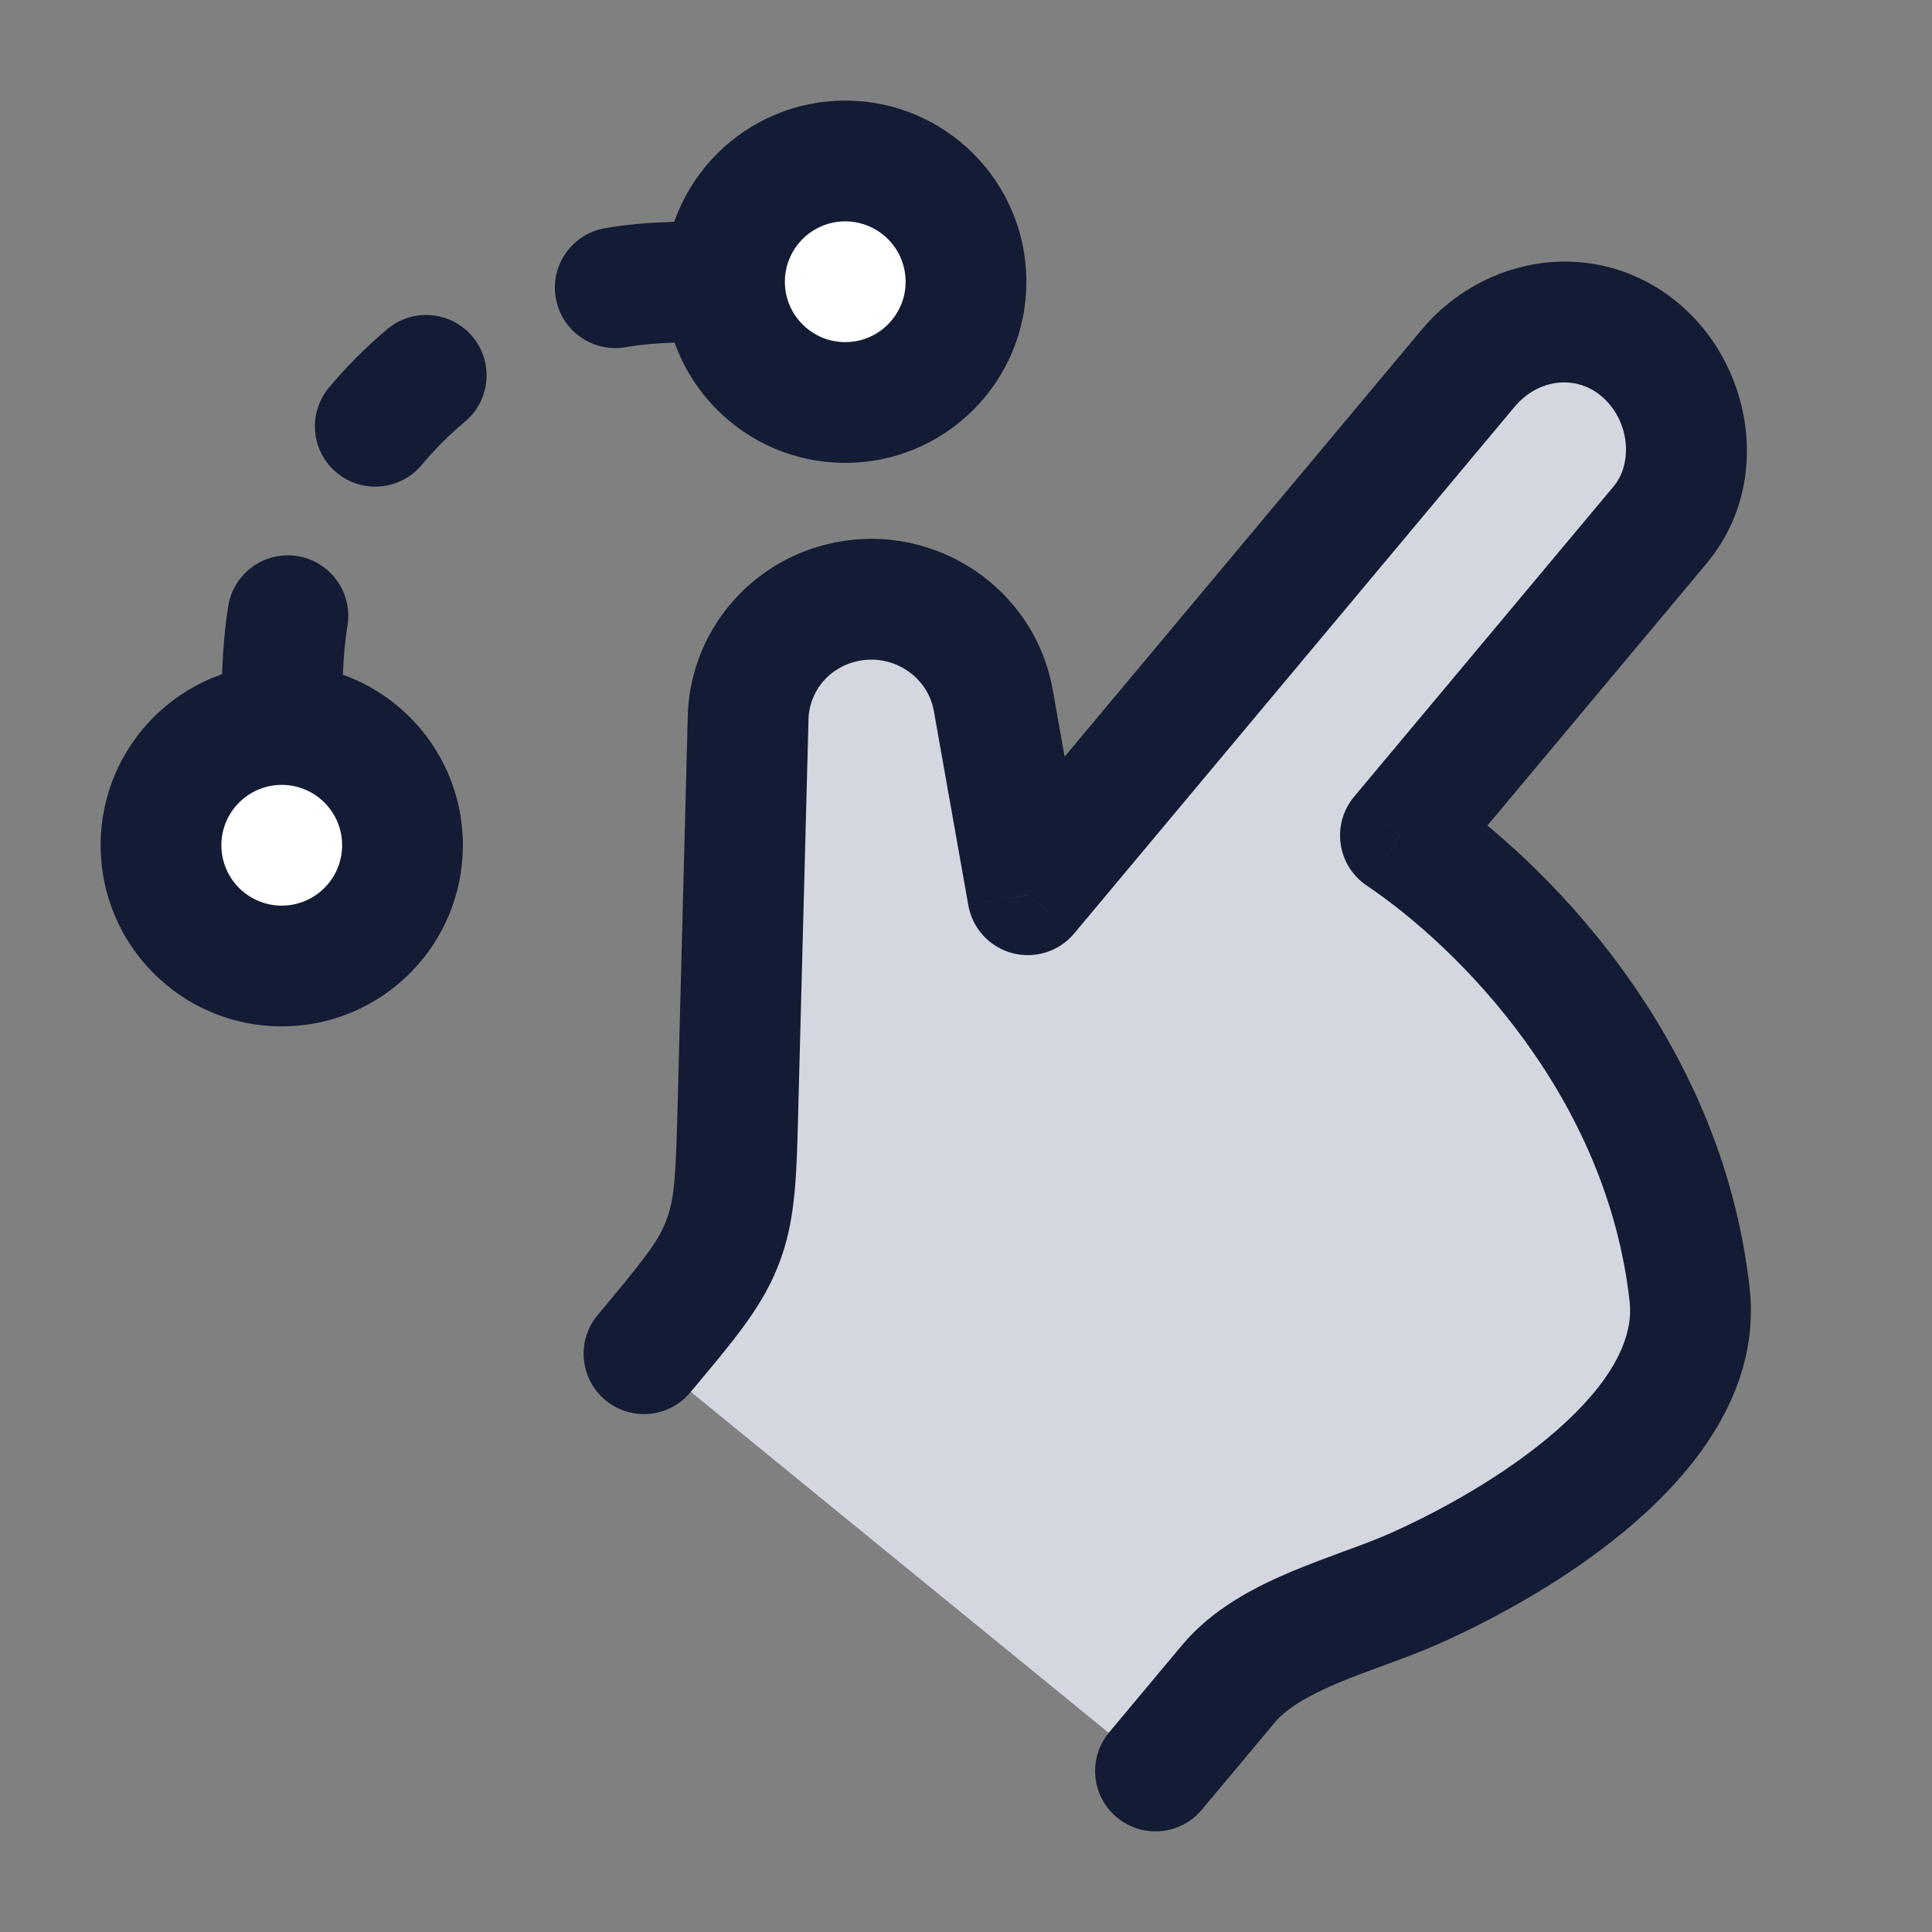 <svg width="24" height="24" viewBox="0 0 24 24" fill="none" xmlns="http://www.w3.org/2000/svg">
<rect x="0" y="0" width="24" height="24" fill="#808080" stroke="none"/>
<path d="M17.396 10.378L20.622 6.522C21.164 5.874 21.006 4.861 20.355 4.33C19.705 3.799 18.779 3.928 18.237 4.576L12.768 11.116L12.34 8.703C12.19 7.858 11.361 7.302 10.512 7.476C9.805 7.62 9.297 8.232 9.293 8.945L9.167 13.733C9.146 14.568 9.135 14.985 8.998 15.371C8.986 15.405 8.973 15.439 8.959 15.473C8.806 15.852 8.537 16.174 8 16.816L14.354 22L15.262 20.915C15.781 20.294 16.833 20.06 17.55 19.743C18.875 19.158 21.176 17.775 20.989 16.087C20.672 13.223 18.634 11.212 17.396 10.378Z" fill="#D4D7E0"/>
<path d="M20.622 6.522L20.046 6.041V6.041L20.622 6.522ZM17.396 10.378L16.821 9.897C16.685 10.06 16.624 10.273 16.654 10.483C16.683 10.694 16.801 10.881 16.977 11L17.396 10.378ZM20.989 16.087L20.244 16.17V16.17L20.989 16.087ZM20.355 4.33L19.881 4.911V4.911L20.355 4.33ZM18.237 4.576L18.812 5.057V5.057L18.237 4.576ZM17.55 19.743L17.853 20.429H17.853L17.55 19.743ZM15.262 20.915L14.686 20.434V20.434L15.262 20.915ZM12.768 11.116L12.029 11.246C12.08 11.534 12.293 11.765 12.575 11.84C12.856 11.915 13.156 11.82 13.343 11.597L12.768 11.116ZM12.34 8.703L13.078 8.572L13.078 8.572L12.34 8.703ZM9.293 8.945L10.043 8.964C10.043 8.959 10.043 8.954 10.043 8.95L9.293 8.945ZM9.167 13.733L9.917 13.753L9.917 13.753L9.167 13.733ZM10.512 7.476L10.362 6.741L10.362 6.741L10.512 7.476ZM13.779 21.519C13.513 21.837 13.555 22.31 13.873 22.575C14.191 22.841 14.664 22.799 14.929 22.481L13.779 21.519ZM7.425 16.335C7.159 16.653 7.201 17.126 7.519 17.392C7.837 17.657 8.31 17.615 8.575 17.297L7.425 16.335ZM8.959 15.473L9.655 15.753L9.655 15.753L8.959 15.473ZM8.998 15.371L9.705 15.621L9.705 15.621L8.998 15.371ZM20.046 6.041L16.821 9.897L17.972 10.859L21.197 7.003L20.046 6.041ZM16.977 11C18.118 11.769 19.96 13.61 20.244 16.17L21.735 16.004C21.383 12.835 19.149 10.656 17.816 9.756L16.977 11ZM19.881 4.911C20.249 5.211 20.288 5.752 20.046 6.041L21.197 7.003C22.04 5.995 21.763 4.51 20.829 3.749L19.881 4.911ZM20.829 3.749C19.831 2.935 18.442 3.162 17.661 4.095L18.812 5.057C19.116 4.694 19.578 4.664 19.881 4.911L20.829 3.749ZM20.244 16.17C20.295 16.635 20.009 17.18 19.342 17.765C18.702 18.327 17.87 18.782 17.247 19.057L17.853 20.429C18.555 20.119 19.536 19.591 20.331 18.892C21.1 18.218 21.87 17.227 21.735 16.004L20.244 16.17ZM17.247 19.057C17.093 19.125 16.916 19.191 16.704 19.268C16.501 19.343 16.269 19.428 16.041 19.524C15.599 19.71 15.066 19.98 14.686 20.434L15.837 21.396C15.977 21.229 16.229 21.072 16.622 20.906C16.812 20.826 17.009 20.754 17.221 20.677C17.425 20.602 17.648 20.52 17.853 20.429L17.247 19.057ZM13.506 10.985L13.078 8.572L11.601 8.834L12.029 11.246L13.506 10.985ZM8.543 8.925L8.418 13.714L9.917 13.753L10.043 8.964L8.543 8.925ZM10.362 6.741C9.314 6.955 8.55 7.866 8.543 8.94L10.043 8.95C10.045 8.597 10.296 8.285 10.662 8.211L10.362 6.741ZM13.078 8.572C12.853 7.304 11.617 6.484 10.362 6.741L10.662 8.211C11.106 8.12 11.527 8.413 11.601 8.834L13.078 8.572ZM14.686 20.434L13.779 21.519L14.929 22.481L15.837 21.396L14.686 20.434ZM8.575 17.297C9.082 16.691 9.447 16.268 9.655 15.753L8.264 15.192C8.165 15.437 7.993 15.656 7.425 16.335L8.575 17.297ZM8.418 13.714C8.395 14.595 8.379 14.872 8.291 15.12L9.705 15.621C9.89 15.098 9.897 14.54 9.917 13.753L8.418 13.714ZM9.655 15.753C9.672 15.71 9.689 15.666 9.705 15.621L8.291 15.12C8.282 15.144 8.273 15.168 8.264 15.192L9.655 15.753ZM13.343 11.597L18.812 5.057L17.661 4.095L12.193 10.634L13.343 11.597Z" fill="#141B34"/>
<path d="M12 3.5C12 4.328 11.328 5 10.5 5C9.672 5 9 4.328 9 3.5C9 2.672 9.672 2 10.5 2C11.328 2 12 2.672 12 3.5Z" fill="white"/>
<path d="M5 10.5C5 11.328 4.328 12 3.5 12C2.672 12 2 11.328 2 10.5C2 9.672 2.672 9 3.5 9C4.328 9 5 9.672 5 10.5Z" fill="white"/>
<path d="M7.515 2.835C7.107 2.906 6.833 3.294 6.904 3.702C6.975 4.11 7.363 4.383 7.771 4.313L7.515 2.835ZM4.317 7.766C4.382 7.357 4.103 6.973 3.693 6.908C3.284 6.843 2.9 7.122 2.835 7.531L4.317 7.766ZM4.087 4.814C3.821 5.132 3.863 5.605 4.181 5.871C4.499 6.136 4.972 6.094 5.238 5.776L4.087 4.814ZM5.776 5.238C6.093 4.972 6.136 4.499 5.87 4.182C5.604 3.864 5.131 3.822 4.813 4.087L5.776 5.238ZM9 2.75C8.562 2.75 8.041 2.744 7.515 2.835L7.771 4.313C8.145 4.248 8.527 4.25 9 4.25V2.75ZM4.25 9C4.25 8.541 4.256 8.147 4.317 7.766L2.835 7.531C2.754 8.043 2.75 8.544 2.75 9H4.25ZM5.238 5.776C5.401 5.581 5.581 5.401 5.776 5.238L4.813 4.087C4.55 4.308 4.307 4.551 4.087 4.814L5.238 5.776ZM11.25 3.5C11.25 3.914 10.914 4.25 10.5 4.25V5.75C11.743 5.75 12.75 4.743 12.75 3.5H11.25ZM10.5 4.25C10.086 4.25 9.75 3.914 9.75 3.5H8.25C8.25 4.743 9.257 5.75 10.5 5.75V4.25ZM9.75 3.5C9.75 3.086 10.086 2.75 10.5 2.75V1.25C9.257 1.25 8.25 2.257 8.25 3.5H9.75ZM10.5 2.75C10.914 2.75 11.25 3.086 11.25 3.5H12.75C12.75 2.257 11.743 1.25 10.5 1.25V2.75ZM4.25 10.5C4.25 10.914 3.914 11.25 3.5 11.25V12.75C4.743 12.75 5.75 11.743 5.75 10.5H4.25ZM3.5 11.25C3.086 11.25 2.75 10.914 2.75 10.5H1.25C1.25 11.743 2.257 12.75 3.5 12.75V11.25ZM2.75 10.5C2.75 10.086 3.086 9.75 3.5 9.75V8.25C2.257 8.25 1.25 9.257 1.25 10.5H2.75ZM3.5 9.75C3.914 9.75 4.25 10.086 4.25 10.5H5.75C5.75 9.257 4.743 8.25 3.5 8.25V9.75Z" fill="#141B34"/>
</svg>

